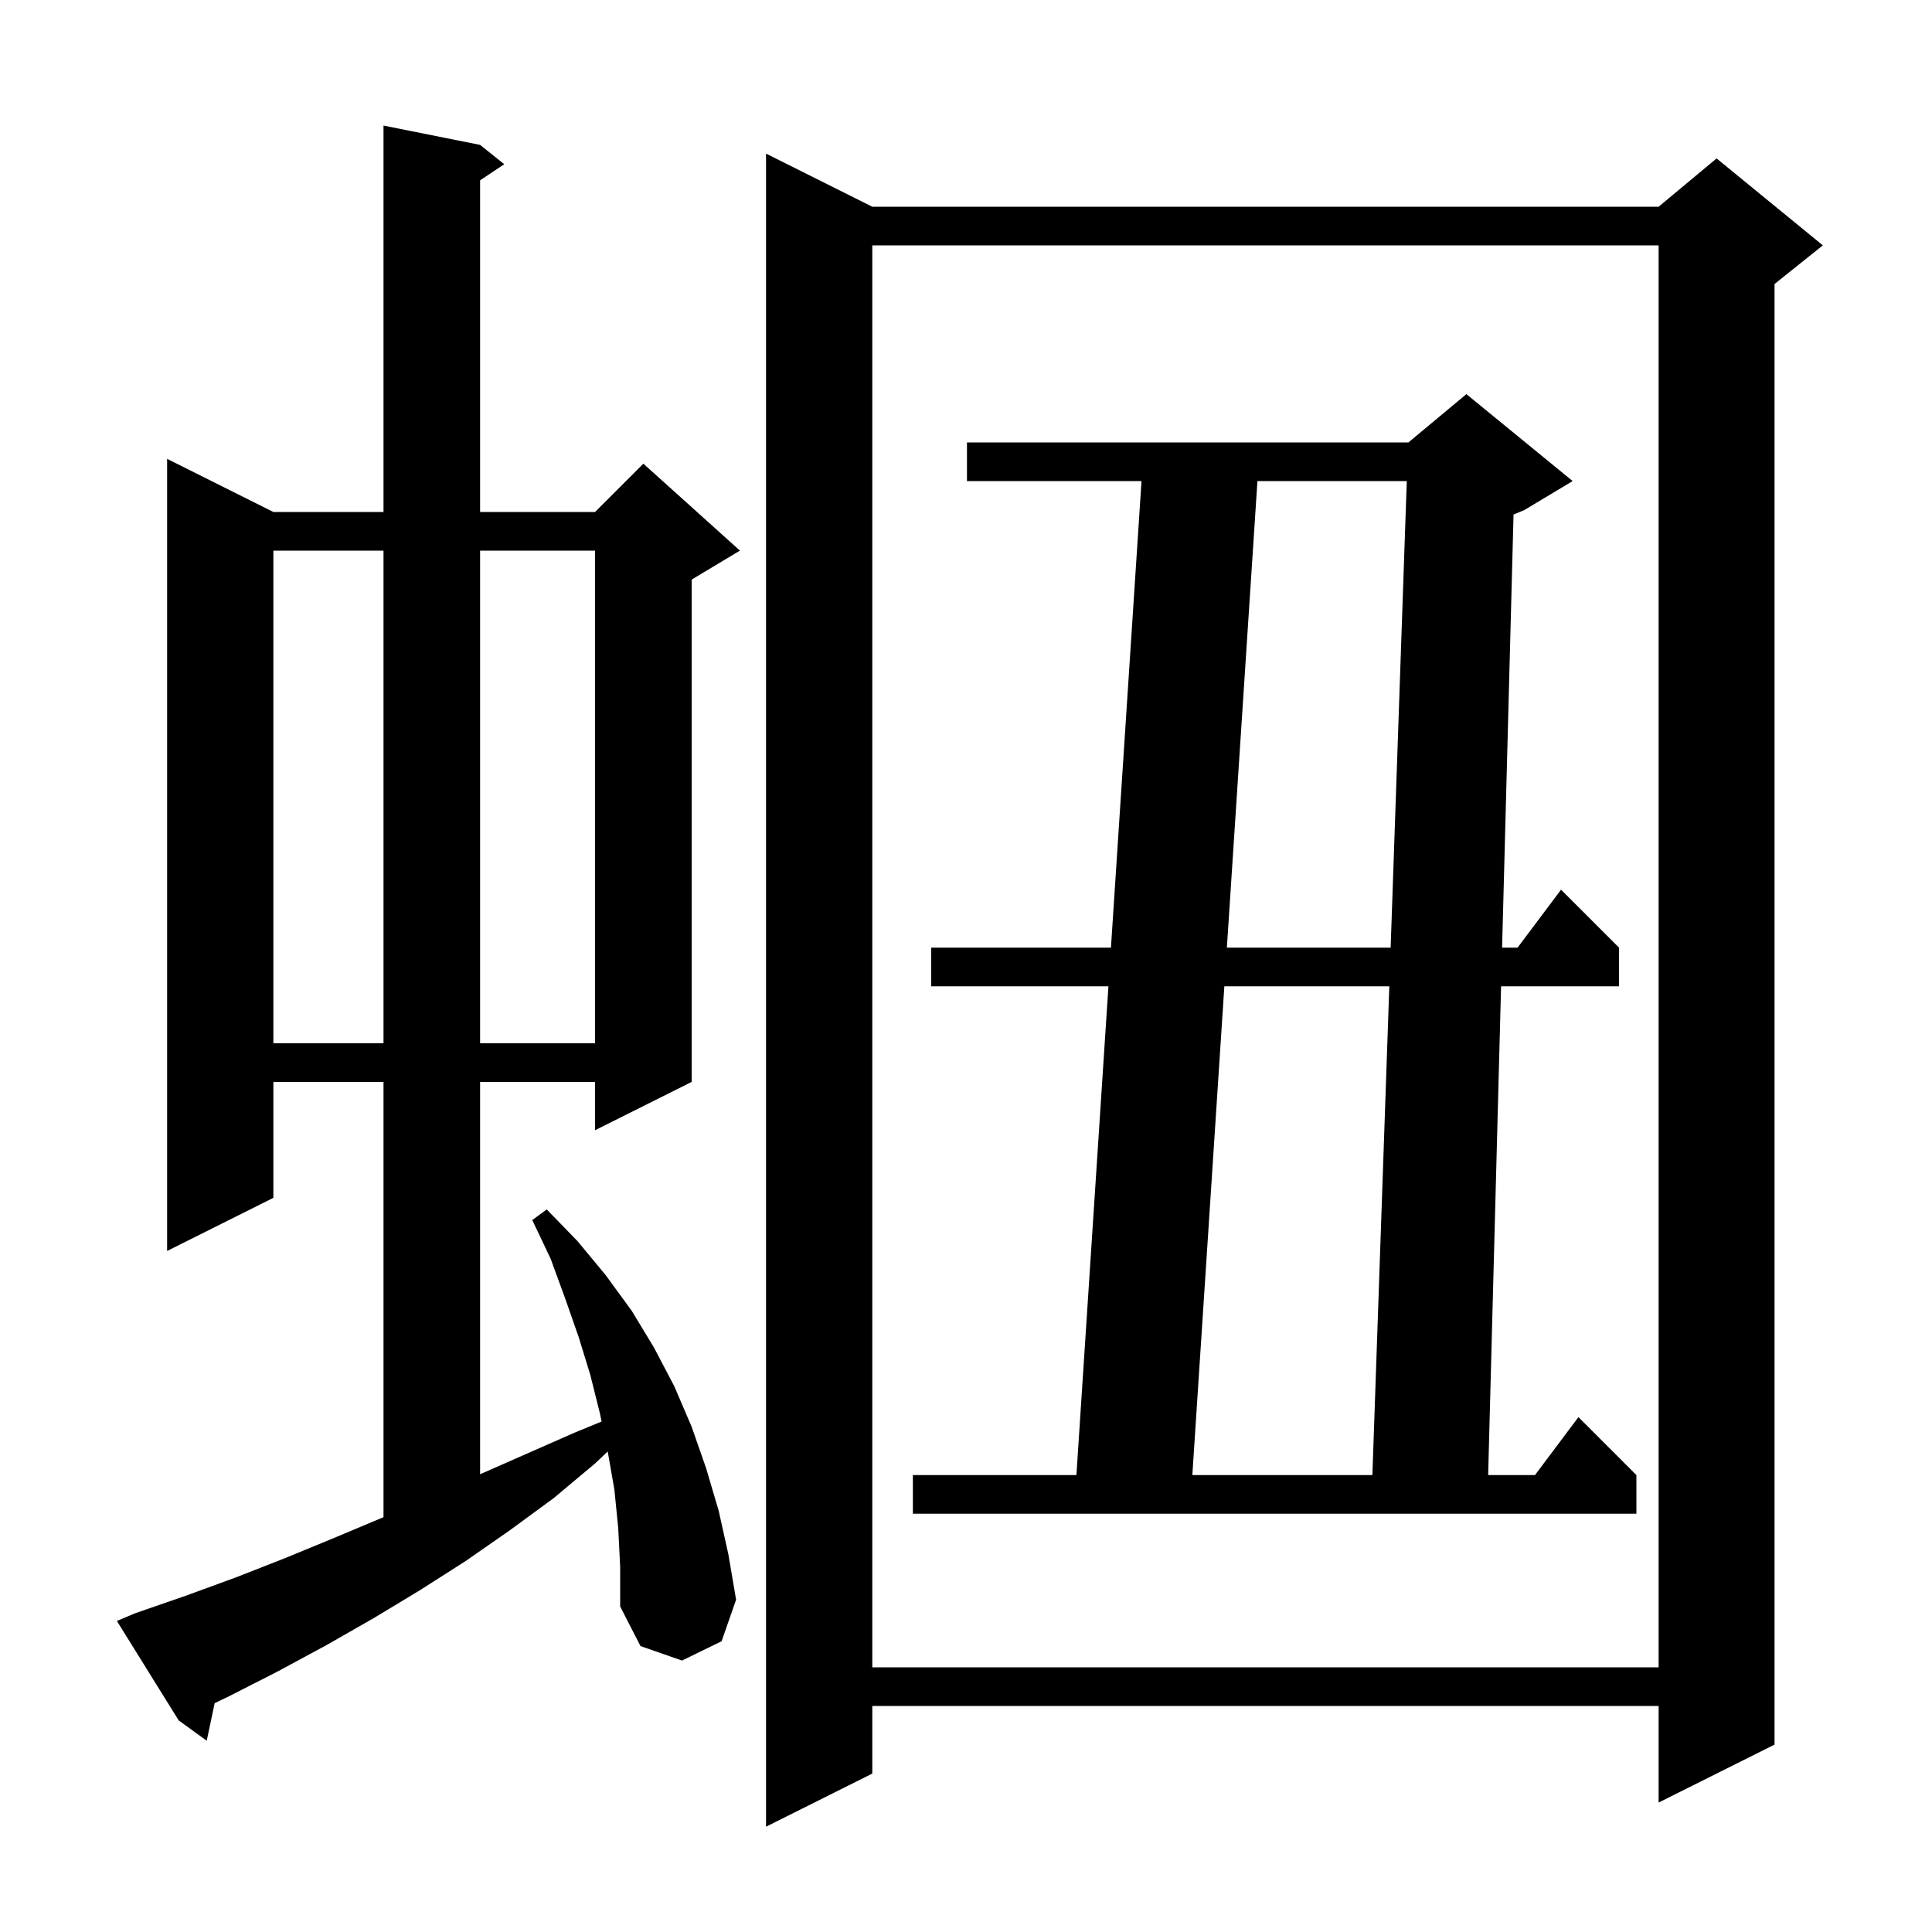 <svg xmlns="http://www.w3.org/2000/svg" xmlns:xlink="http://www.w3.org/1999/xlink" version="1.1" baseProfile="full" viewBox="0 0 200 200" width="200" height="200">
<g fill="black">
<path d="M 90.3 21.4 L 171.7 21.4 L 177.7 16.4 L 188.7 25.4 L 183.7 29.4 L 183.7 180.6 L 171.7 186.6 L 171.7 176.6 L 90.3 176.6 L 90.3 183.6 L 79.3 189.1 L 79.3 15.9 Z M 64.0 158.2 L 63.6 154.2 L 62.91 150.256 L 61.6 151.5 L 57.3 155.1 L 52.8 158.4 L 48.2 161.6 L 43.5 164.6 L 38.7 167.5 L 33.8 170.3 L 28.8 173.0 L 23.7 175.6 L 22.222 176.311 L 21.4 180.2 L 18.5 178.1 L 12.1 167.8 L 14.0 167.0 L 19.2 165.2 L 24.4 163.3 L 29.5 161.3 L 34.6 159.2 L 39.6 157.1 L 39.7 157.056 L 39.7 112.0 L 28.3 112.0 L 28.3 124.0 L 17.3 129.5 L 17.3 47.5 L 28.3 53.0 L 39.7 53.0 L 39.7 13.0 L 49.7 15.0 L 52.2 17.0 L 49.7 18.667 L 49.7 53.0 L 61.6 53.0 L 66.6 48.0 L 76.6 57.0 L 71.6 60.0 L 71.6 112.0 L 61.6 117.0 L 61.6 112.0 L 49.7 112.0 L 49.7 152.612 L 59.5 148.3 L 62.276 147.157 L 62.1 146.3 L 61.1 142.3 L 59.9 138.4 L 58.5 134.4 L 57.0 130.3 L 55.1 126.3 L 56.6 125.2 L 59.8 128.5 L 62.7 132.0 L 65.4 135.7 L 67.7 139.5 L 69.8 143.5 L 71.6 147.7 L 73.1 152.0 L 74.4 156.4 L 75.4 160.9 L 76.2 165.6 L 74.7 169.9 L 70.6 171.9 L 66.3 170.4 L 64.2 166.3 L 64.2 162.2 Z M 90.3 25.4 L 90.3 172.6 L 171.7 172.6 L 171.7 25.4 Z M 162.8 49.8 L 157.8 52.8 L 156.682 53.266 L 155.497 98.1 L 157.1 98.1 L 161.6 92.1 L 167.6 98.1 L 167.6 102.1 L 155.391 102.1 L 154.053 152.7 L 158.9 152.7 L 163.4 146.7 L 169.4 152.7 L 169.4 156.7 L 94.5 156.7 L 94.5 152.7 L 111.431 152.7 L 114.744 102.1 L 96.4 102.1 L 96.4 98.1 L 115.006 98.1 L 118.169 49.8 L 100.1 49.8 L 100.1 45.8 L 145.8 45.8 L 151.8 40.8 Z M 126.744 102.1 L 123.431 152.7 L 142.069 152.7 L 143.821 102.1 Z M 28.3 57.0 L 28.3 108.0 L 39.7 108.0 L 39.7 57.0 Z M 49.7 57.0 L 49.7 108.0 L 61.6 108.0 L 61.6 57.0 Z M 130.169 49.8 L 127.006 98.1 L 143.959 98.1 L 145.631 49.8 Z " />
</g>
</svg>
